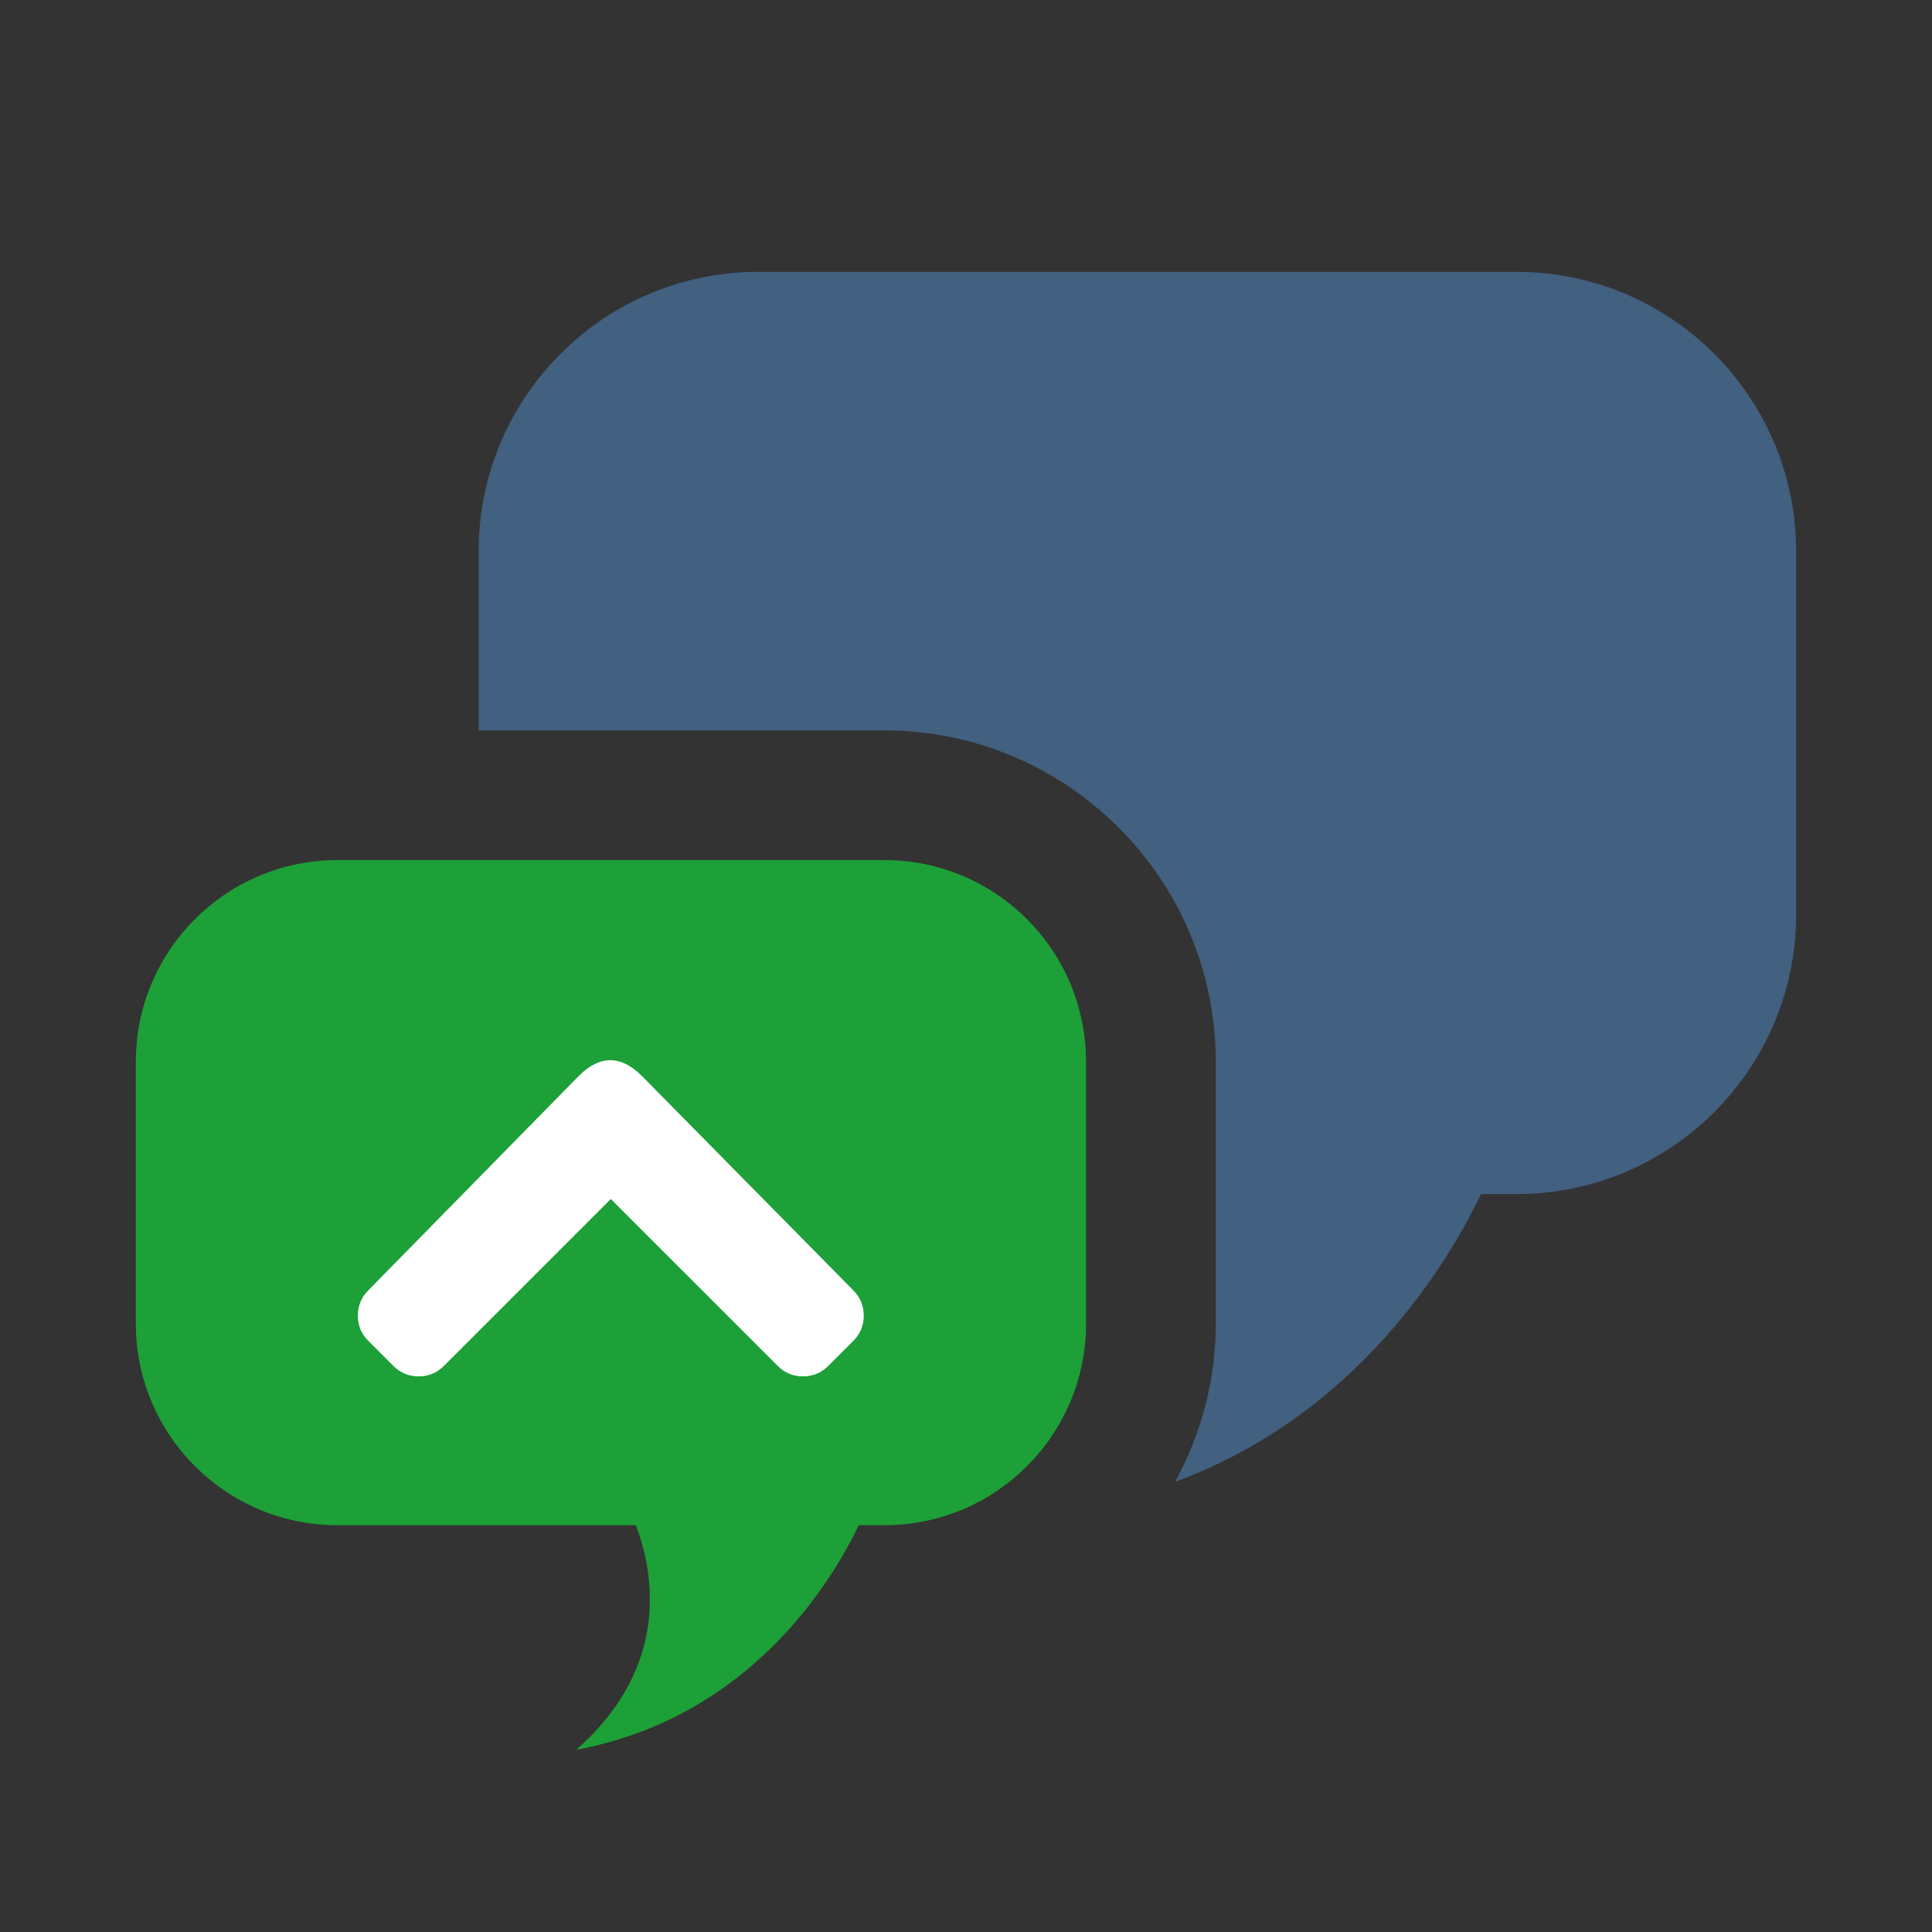 <?xml version="1.0" encoding="UTF-8" standalone="no"?>
<!DOCTYPE svg PUBLIC "-//W3C//DTD SVG 1.1//EN" "http://www.w3.org/Graphics/SVG/1.1/DTD/svg11.dtd">
<svg width="100%" height="100%" viewBox="0 0 128 128" version="1.1" xmlns="http://www.w3.org/2000/svg" xmlns:xlink="http://www.w3.org/1999/xlink" xml:space="preserve" style="fill-rule:evenodd;clip-rule:evenodd;stroke-linejoin:round;stroke-miterlimit:1.414;">
    <rect x="0" y="0" width="128" height="128" fill="#333333" stroke="none"/>
    <g transform="matrix(1,0,0,1,-768,0)">
        <g id="channel_collapse_all" transform="matrix(1,0,0,1,768,0)">
            <rect x="0" y="0" width="128" height="128" style="fill:none;"/>
            <g transform="matrix(1,0,0,1,-0.001,0)">
                <path d="M58.592,56.983L22.362,56.983C14.983,56.983 9,62.966 9,70.345L9,87.686C9,95.069 14.983,101.049 22.361,101.049L42.129,101.049C43.293,104.117 44.486,110.37 38.179,115.926C49.707,113.785 55.123,104.761 56.895,101.049L58.592,101.049C65.972,101.049 71.955,95.069 71.955,87.686L71.955,70.345C71.955,62.966 65.972,56.983 58.592,56.983Z" style="fill:rgb(28,160,55);fill-rule:nonzero;"/>
            </g>
            <g transform="matrix(1,0,0,1,-0.001,0)">
                <path d="M100.473,18.011L50.239,18.011C40.008,18.011 31.713,26.306 31.713,36.537L31.713,48.39L58.592,48.39C70.699,48.39 80.549,58.24 80.549,70.345L80.549,87.686C80.549,91.488 79.561,95.056 77.854,98.177C89.977,93.706 95.974,83.6 98.12,79.109L100.474,79.109C110.704,79.109 119.001,70.816 119.001,60.582L119.001,36.538C119,26.306 110.703,18.011 100.473,18.011Z" style="fill:rgb(66,96,128);fill-rule:nonzero;"/>
            </g>
            <g transform="matrix(1,0,0,1,-0.001,0)">
                <path d="M40.436,70.24C41.135,70.24 41.832,70.59 42.531,71.289L56.539,85.492C56.997,85.951 57.227,86.508 57.227,87.162C57.227,87.816 56.998,88.373 56.539,88.832L54.87,90.5C54.412,90.959 53.855,91.188 53.201,91.188C52.547,91.188 51.99,90.959 51.532,90.5L40.468,79.438L29.405,90.5C28.947,90.959 28.39,91.188 27.736,91.188C27.081,91.188 26.525,90.959 26.067,90.5L24.398,88.832C23.94,88.373 23.71,87.816 23.71,87.162C23.71,86.508 23.939,85.951 24.398,85.492L38.341,71.289C39.04,70.59 39.737,70.24 40.436,70.24Z" style="fill:white;fill-rule:nonzero;"/>
            </g>
        </g>
    </g>
</svg>
